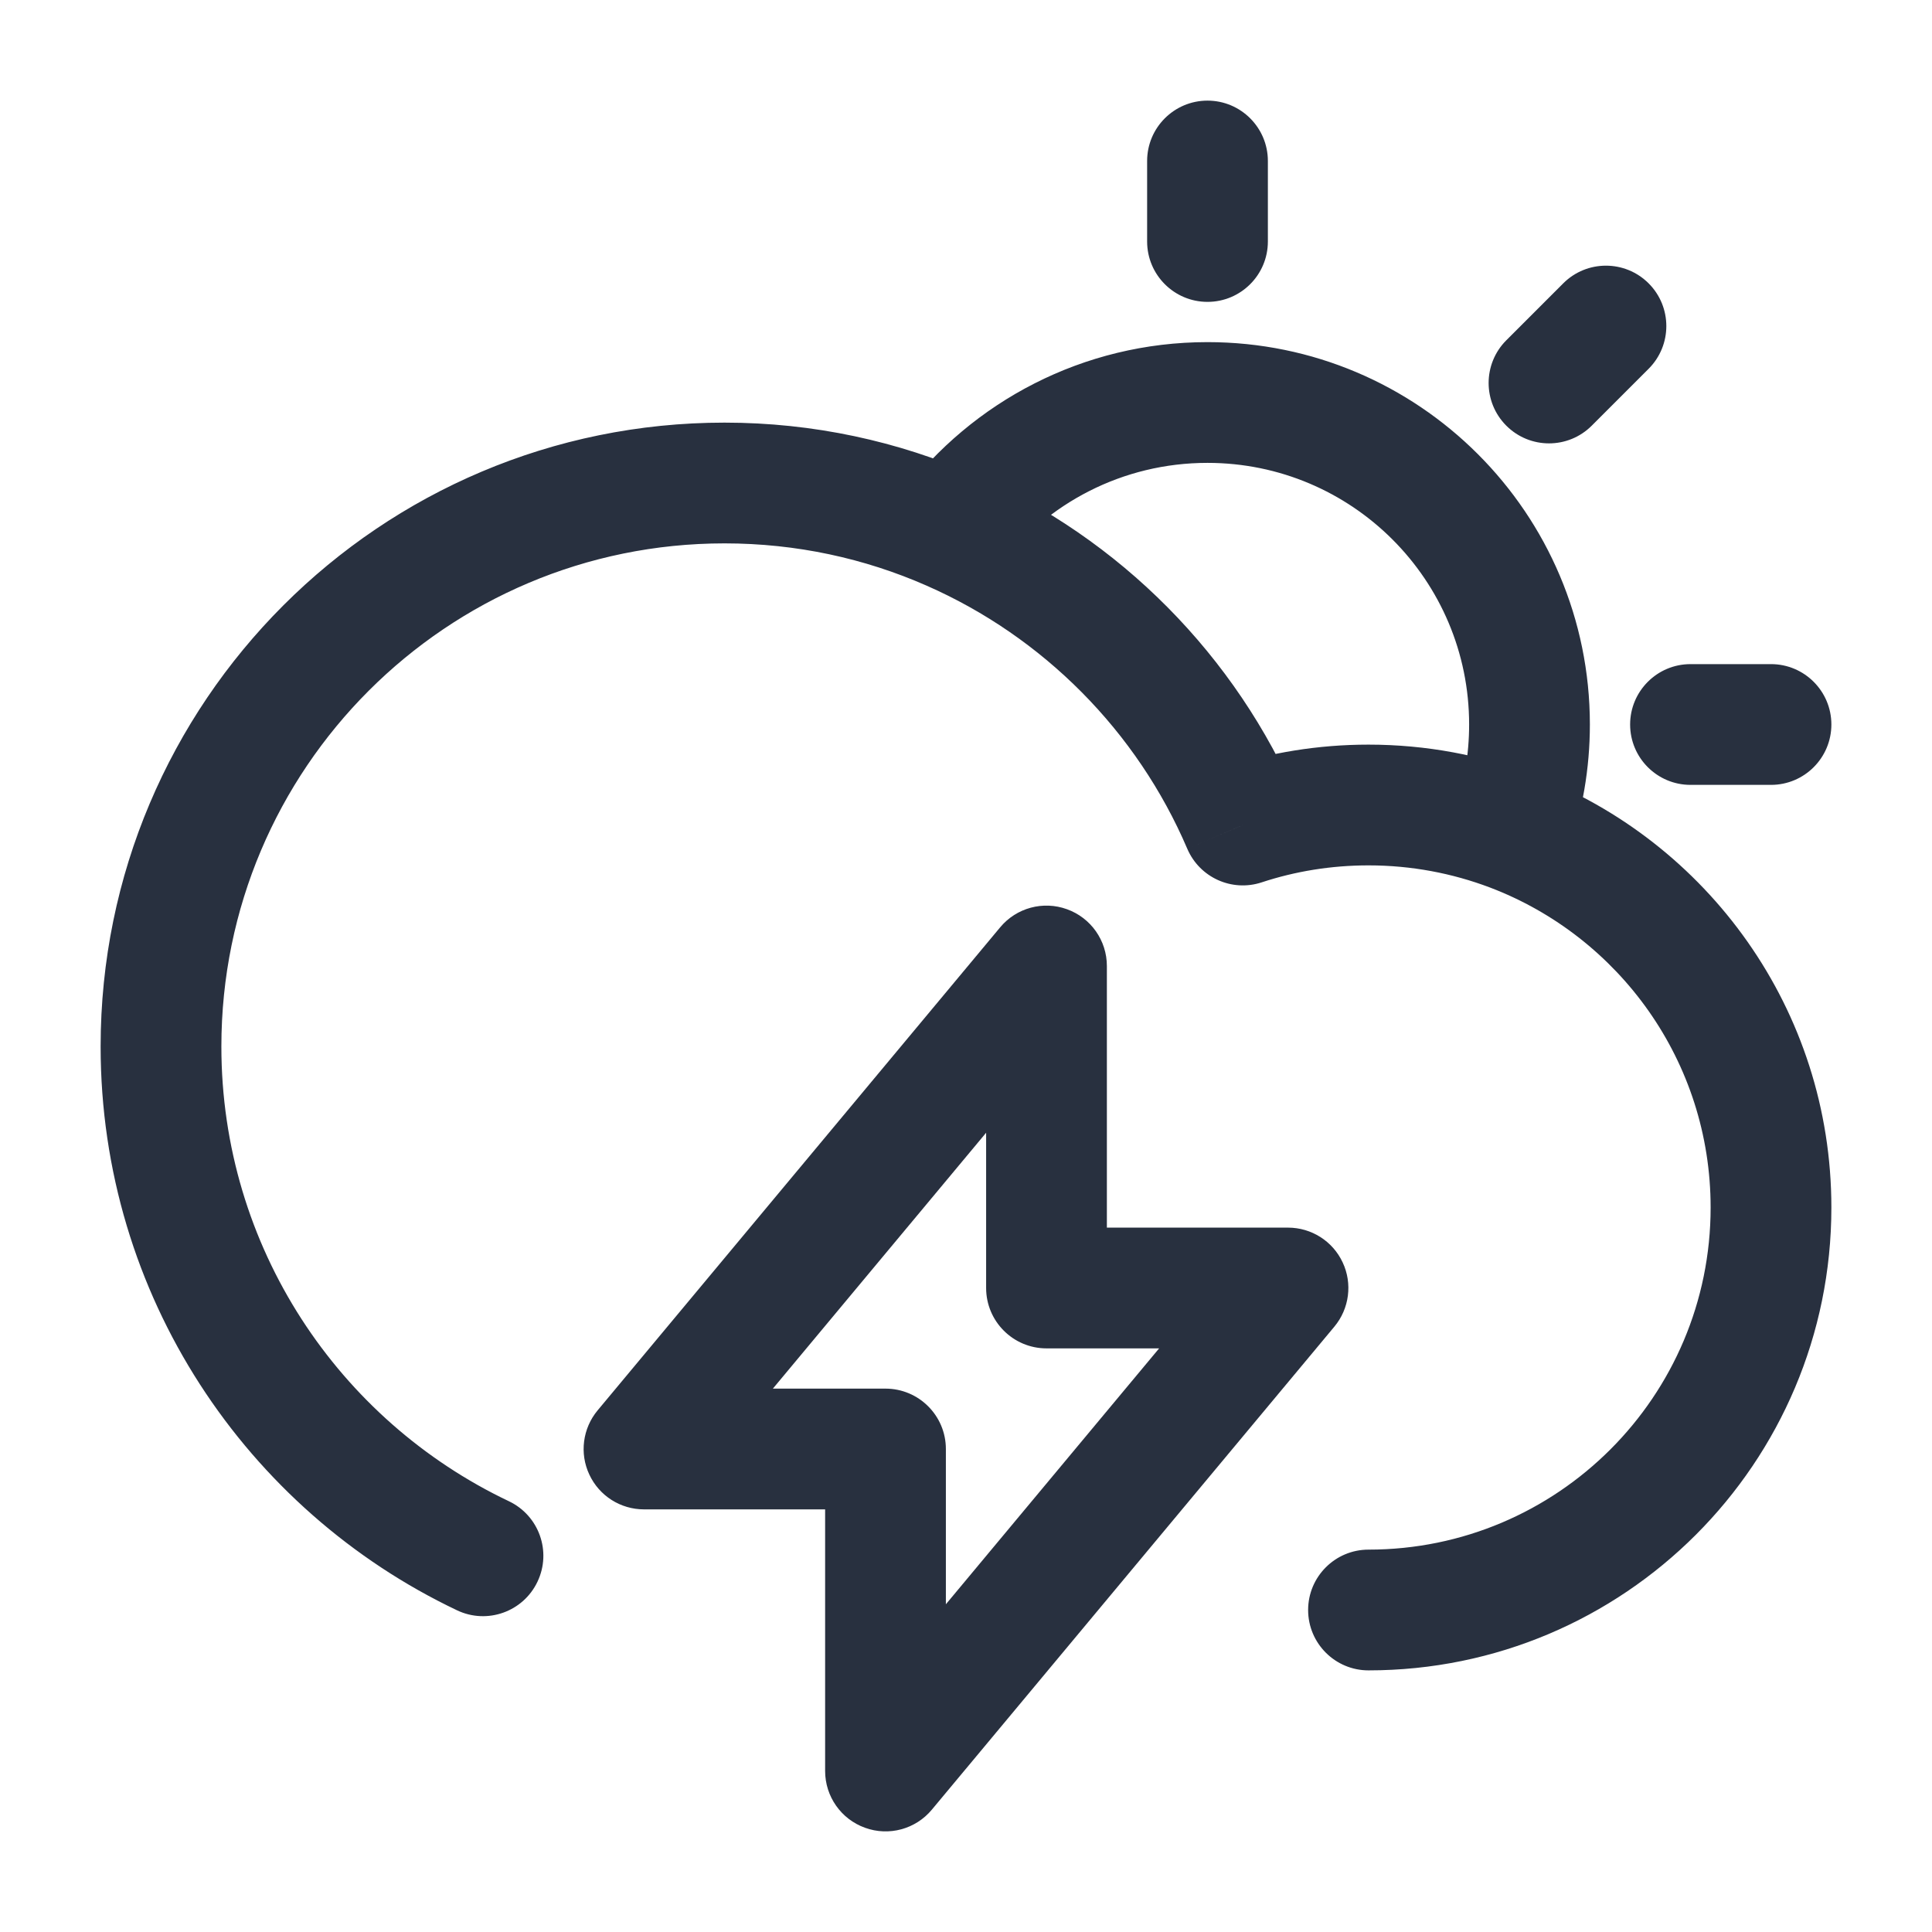 <svg  viewBox="0 0 24 24" fill="none" xmlns="http://www.w3.org/2000/svg">
<path d="M17 19.25C16.586 19.25 16.25 19.586 16.25 20C16.25 20.414 16.586 20.75 17 20.75V19.25ZM15.439 10.249L14.749 10.544C14.902 10.901 15.303 11.083 15.673 10.961L15.439 10.249ZM5.678 20.004C6.052 20.182 6.5 20.022 6.677 19.648C6.855 19.274 6.696 18.827 6.322 18.649L5.678 20.004ZM13 12H13.75C13.75 11.684 13.552 11.402 13.255 11.295C12.958 11.187 12.626 11.277 12.424 11.52L13 12ZM8 18L7.424 17.52C7.238 17.743 7.197 18.055 7.321 18.318C7.444 18.582 7.709 18.75 8 18.75V18ZM11 18H11.75C11.75 17.586 11.414 17.25 11 17.25V18ZM11 22H10.25C10.25 22.316 10.448 22.598 10.745 22.705C11.042 22.813 11.374 22.723 11.576 22.48L11 22ZM16 16L16.576 16.48C16.762 16.257 16.803 15.945 16.679 15.682C16.556 15.418 16.291 15.25 16 15.25V16ZM13 16H12.25C12.25 16.414 12.586 16.75 13 16.75V16ZM15.75 2C15.75 1.586 15.414 1.25 15 1.25C14.586 1.25 14.25 1.586 14.25 2H15.75ZM14.25 3C14.25 3.414 14.586 3.75 15 3.75C15.414 3.75 15.75 3.414 15.75 3H14.25ZM20.48 4.581C20.773 4.288 20.773 3.813 20.48 3.52C20.187 3.227 19.712 3.227 19.419 3.52L20.48 4.581ZM18.712 4.227C18.419 4.52 18.419 4.995 18.712 5.288C19.005 5.581 19.48 5.581 19.773 5.288L18.712 4.227ZM22 9.75C22.414 9.75 22.75 9.414 22.75 9C22.75 8.586 22.414 8.25 22 8.25V9.75ZM21 8.25C20.586 8.25 20.25 8.586 20.25 9C20.25 9.414 20.586 9.75 21 9.75V8.25ZM2.75 13C2.75 9.548 5.548 6.75 9 6.75V5.25C4.72 5.25 1.25 8.72 1.25 13H2.75ZM21.25 15C21.25 17.347 19.347 19.25 17 19.25V20.75C20.176 20.75 22.75 18.176 22.75 15H21.25ZM15.673 10.961C16.089 10.824 16.535 10.75 17 10.75V9.25C16.374 9.25 15.77 9.35 15.204 9.536L15.673 10.961ZM15 5.75C16.795 5.75 18.25 7.205 18.25 9H19.75C19.75 6.377 17.623 4.25 15 4.25V5.75ZM18.25 9C18.25 9.378 18.186 9.74 18.068 10.076L19.483 10.573C19.656 10.079 19.75 9.55 19.75 9H18.25ZM17 10.75C17.533 10.75 18.041 10.848 18.509 11.025L19.042 9.623C18.406 9.382 17.718 9.25 17 9.25V10.75ZM18.509 11.025C20.113 11.635 21.25 13.185 21.25 15H22.75C22.75 12.542 21.208 10.447 19.042 9.623L18.509 11.025ZM12.408 7.04C13.002 6.255 13.942 5.75 15 5.75V4.25C13.453 4.25 12.078 4.991 11.212 6.134L12.408 7.04ZM9 6.75C9.894 6.75 10.742 6.937 11.508 7.274L12.111 5.9C11.158 5.482 10.105 5.25 9 5.25V6.75ZM11.508 7.274C12.96 7.911 14.125 9.085 14.749 10.544L16.128 9.954C15.354 8.144 13.912 6.69 12.111 5.9L11.508 7.274ZM6.322 18.649C4.209 17.645 2.75 15.492 2.75 13H1.25C1.25 16.093 3.062 18.761 5.678 20.004L6.322 18.649ZM12.424 11.52L7.424 17.52L8.576 18.48L13.576 12.48L12.424 11.52ZM8 18.75H11V17.25H8V18.75ZM10.25 18V22H11.75V18H10.25ZM11.576 22.48L16.576 16.48L15.424 15.52L10.424 21.52L11.576 22.48ZM16 15.25H13V16.75H16V15.25ZM13.75 16V12H12.25V16H13.75ZM14.25 2V3H15.75V2H14.25ZM19.419 3.52L18.712 4.227L19.773 5.288L20.48 4.581L19.419 3.52ZM22 8.25H21V9.75H22V8.25Z" fill="#28303F"/>
</svg>
